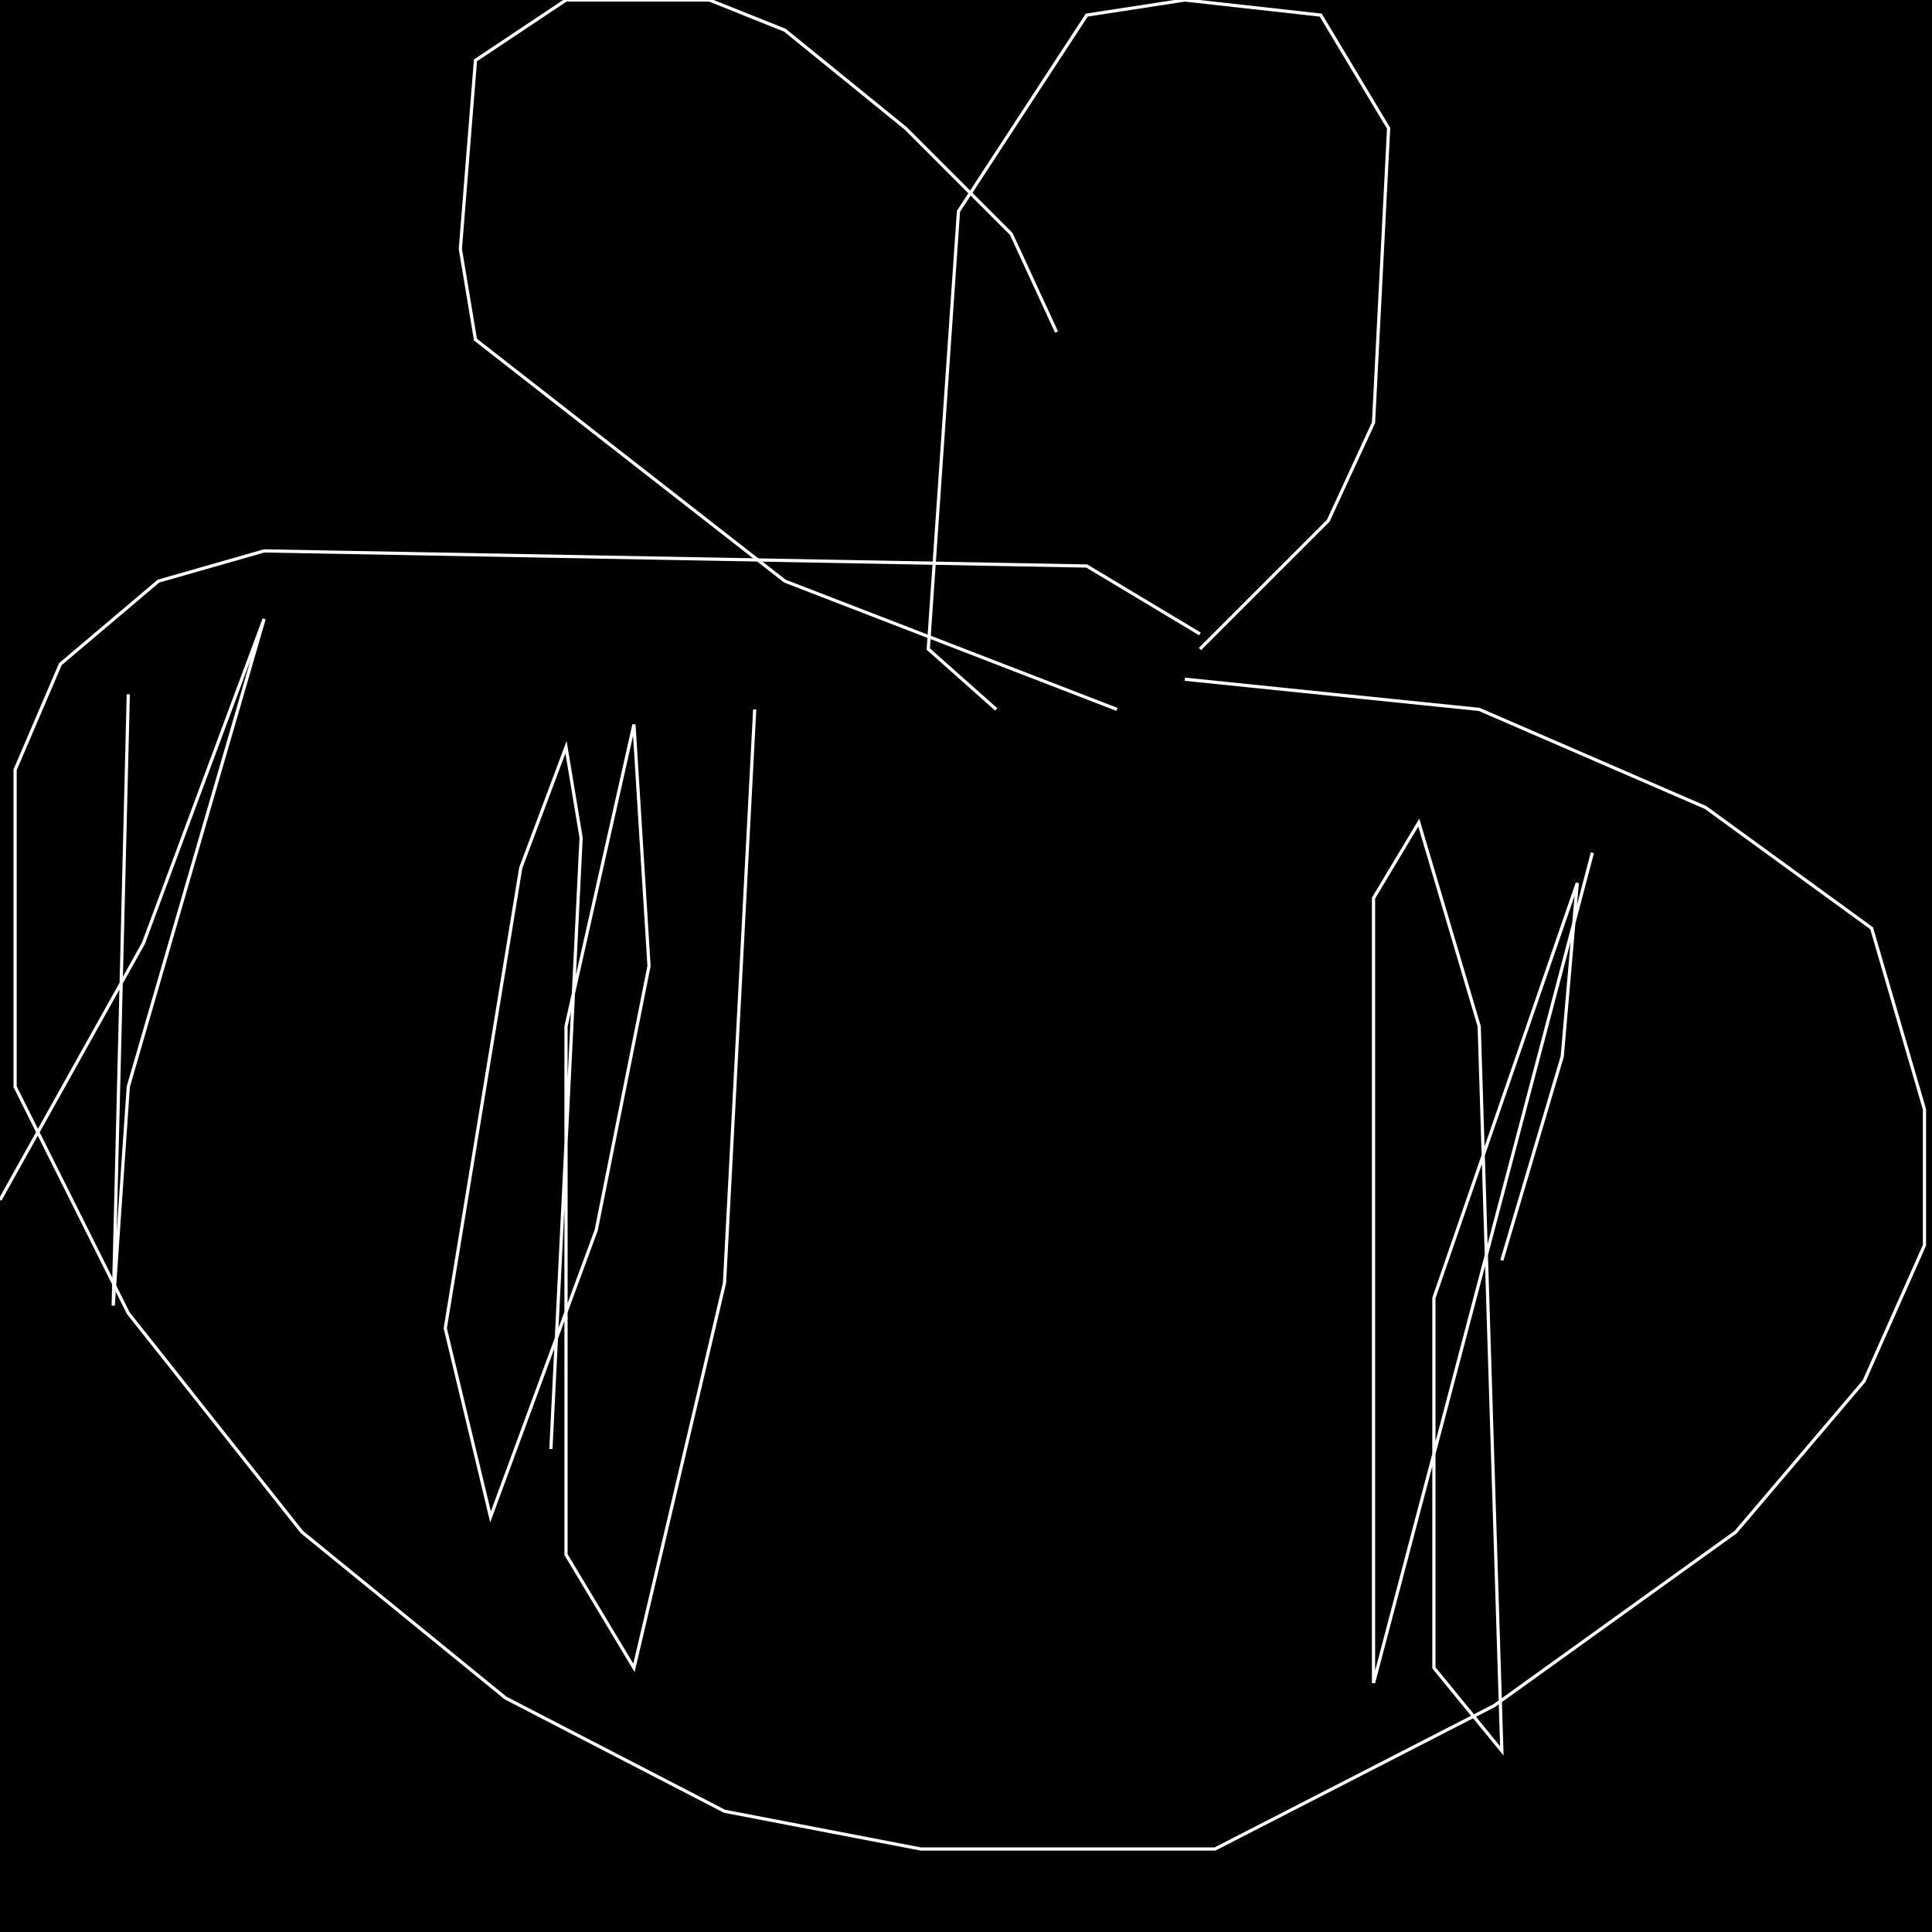 <?xml version="1.0" encoding="UTF-8" standalone="no"?>
<!--Created with ndjsontosvg (https:https://github.com/thompson318/ndjsontosvg) 
	from the simplified Google quickdraw data set. key_id = 4919099450720256-->
<svg width="600" height="600"
	xmlns="http://www.w3.org/2000/svg">
	xmlns:ndjsontosvg="https://github.com/thompson318/ndjsontosvg"
	xmlns:quickdraw="https://quickdraw.withgoogle.com/data"
	xmlns:scikit-surgery="https://doi.org/10.1007/s11548-020-02180-5">

	<rect width="100%" height="100%" fill="black" />
	<path d = "M 372.66 196.88 L 337.50 175.78 L 82.03 171.09 L 49.22 180.47 L 18.75 206.25 L 4.69 239.06 L 4.69 337.50 L 39.84 407.81 L 93.75 475.78 L 157.03 527.34 L 225.00 562.50 L 285.94 574.22 L 377.34 574.22 L 464.06 529.69 L 539.06 475.78 L 578.91 428.91 L 597.66 386.72 L 597.66 344.53 L 581.25 288.28 L 529.69 250.78 L 459.38 220.31 L 367.97 210.94" stroke="white" fill="transparent"/>
	<path d = "M 494.53 264.84 L 426.56 522.66 L 426.56 278.91 L 440.62 255.47 L 459.38 318.75 L 466.41 543.75 L 445.31 517.97 L 445.31 403.12 L 489.84 274.22 L 485.16 328.12 L 466.41 391.41" stroke="white" fill="transparent"/>
	<path d = "M 234.38 220.31 L 225.00 398.44 L 196.88 517.97 L 175.78 482.81 L 175.78 318.75 L 196.88 225.00 L 201.56 300.00 L 185.16 382.03 L 152.34 471.09 L 138.28 412.50 L 161.72 269.53 L 175.78 232.03 L 180.47 260.16 L 171.09 450.00" stroke="white" fill="transparent"/>
	<path d = "M 39.84 215.62 L 35.16 405.47 L 39.84 337.50 L 82.03 192.19 L 44.53 292.97 L 0.00 372.66" stroke="white" fill="transparent"/>
	<path d = "M 372.66 201.56 L 412.50 161.72 L 426.56 131.25 L 431.25 39.84 L 410.16 4.69 L 367.97 0.00 L 337.50 4.69 L 297.66 65.62 L 288.28 201.56 L 309.38 220.31" stroke="white" fill="transparent"/>
	<path d = "M 328.12 103.12 L 314.06 72.66 L 281.25 39.84 L 243.75 9.38 L 220.31 0.00 L 175.78 0.00 L 147.66 18.75 L 142.97 77.34 L 147.66 105.47 L 243.75 180.47 L 346.88 220.31" stroke="white" fill="transparent"/>
</svg>
